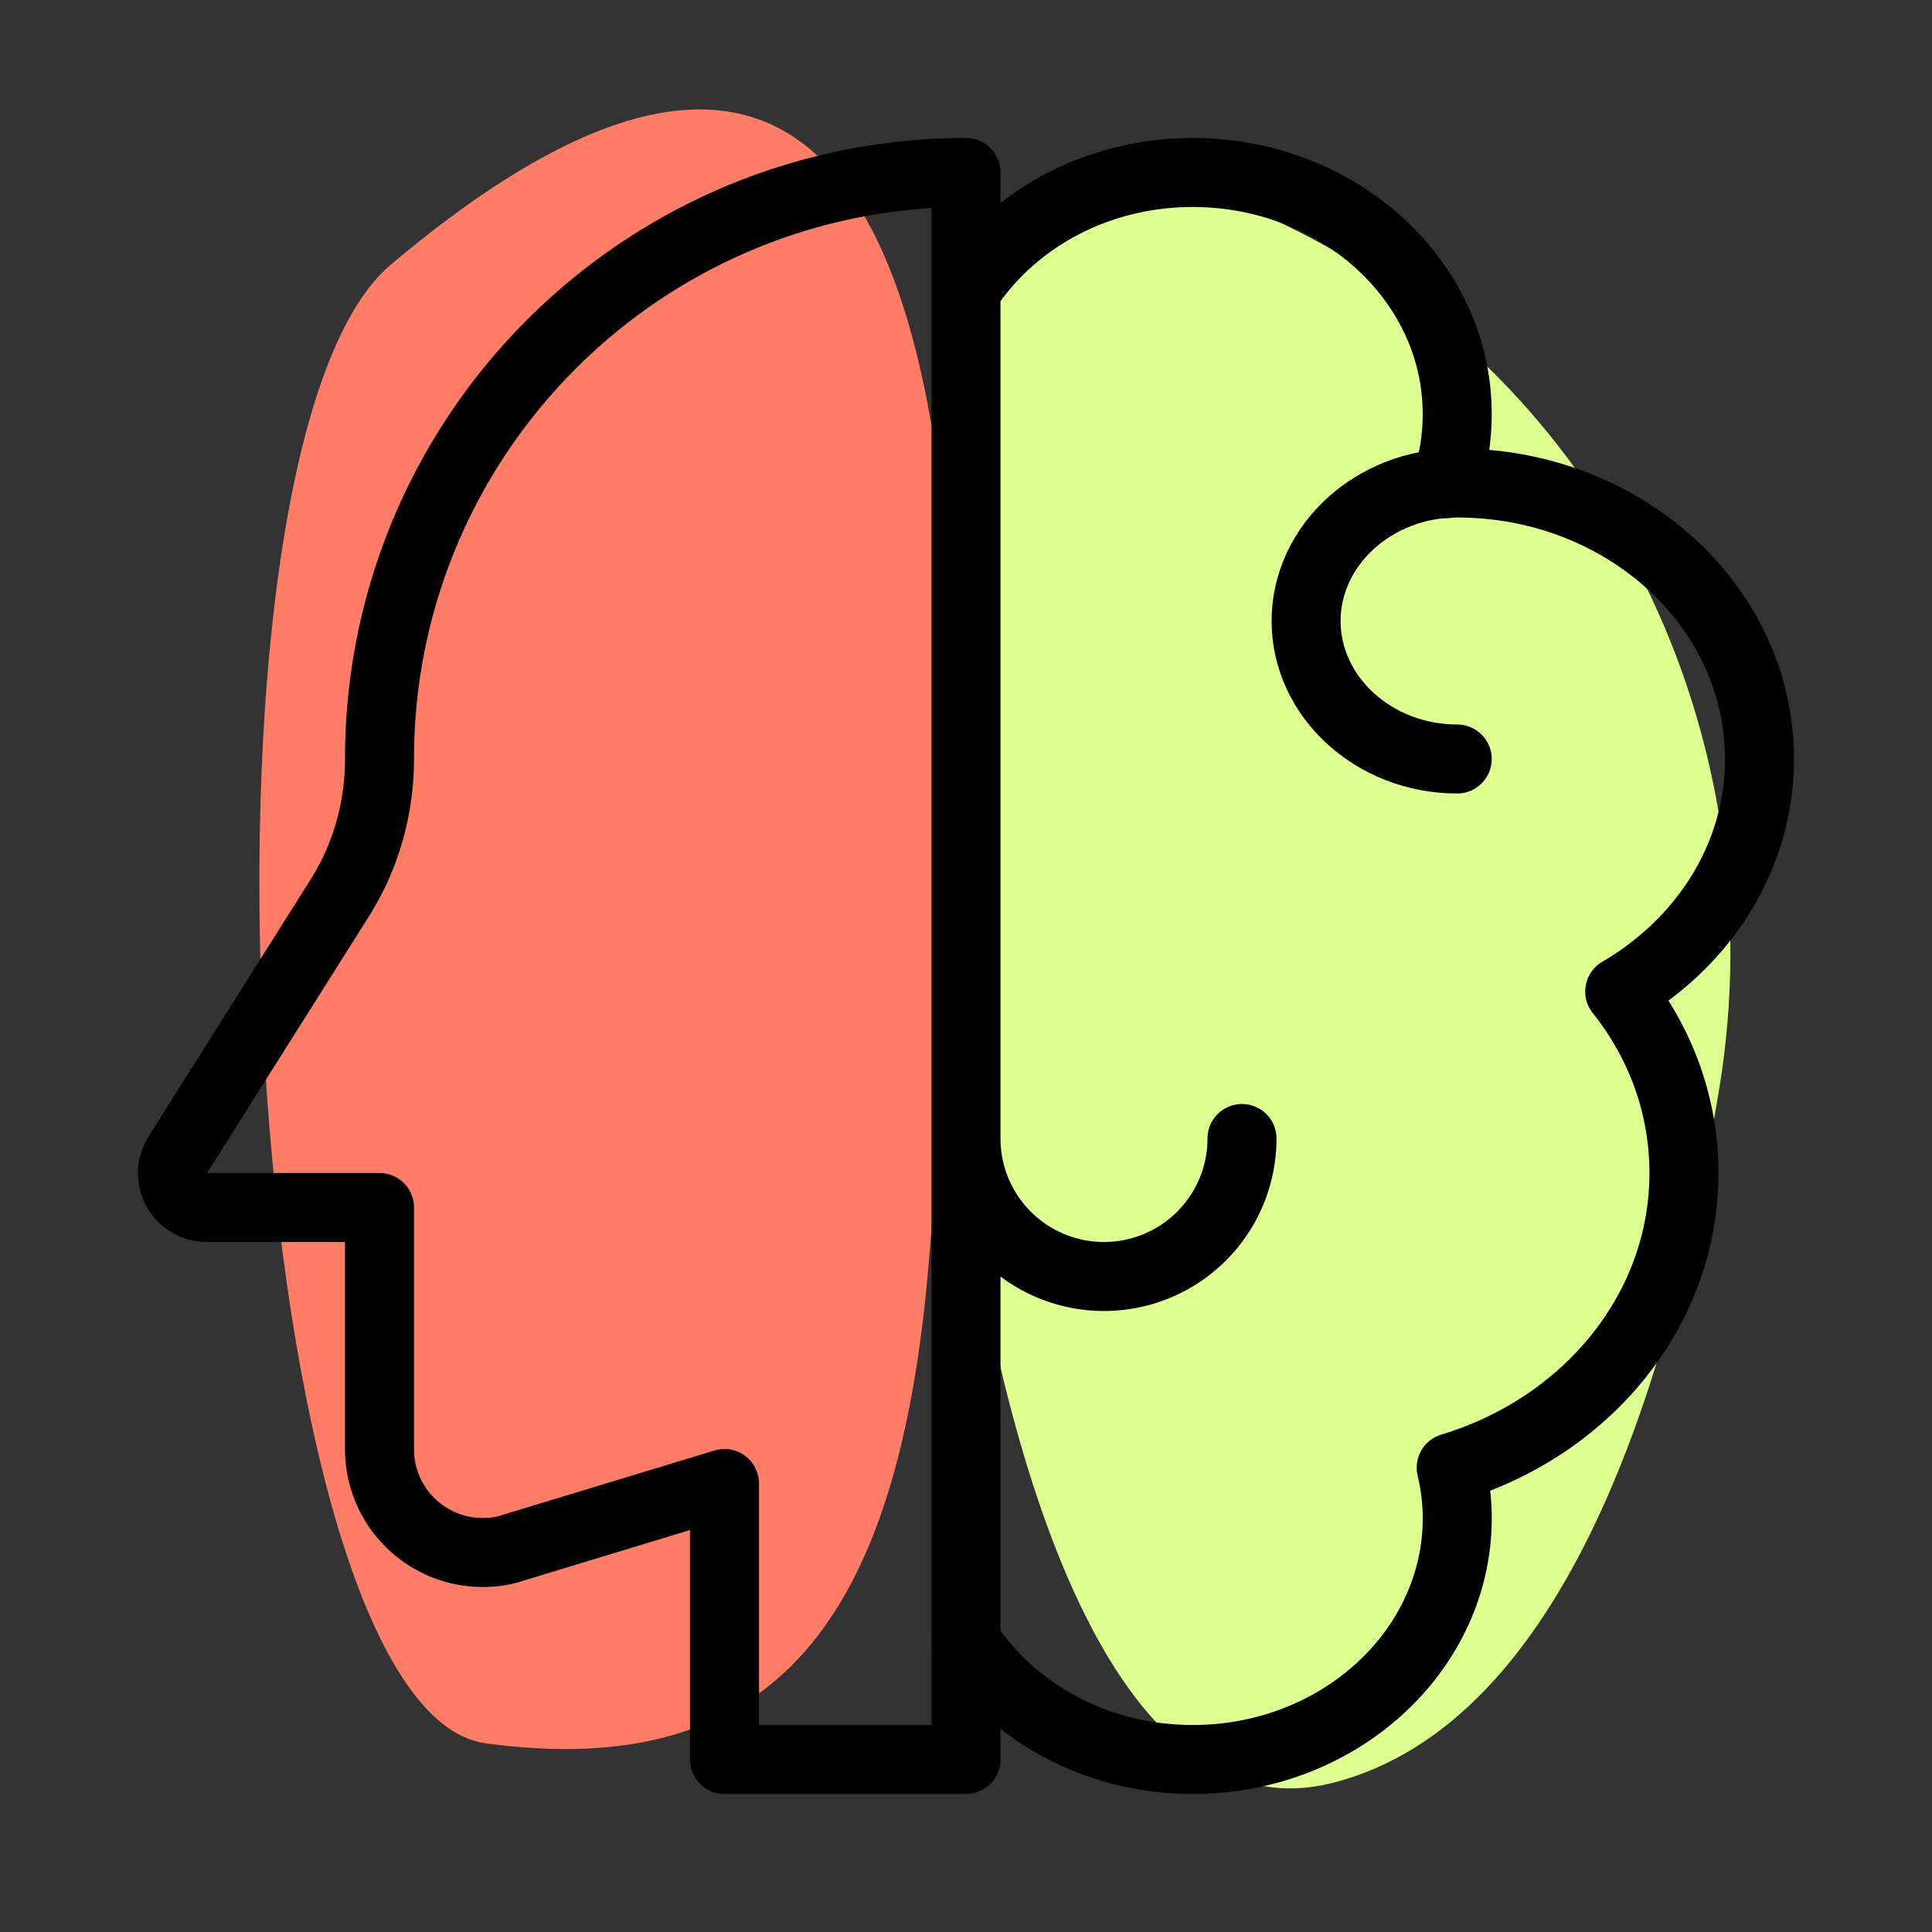 <svg xmlns="http://www.w3.org/2000/svg" xml:space="preserve" width="128" height="128" viewBox="0 0 28 28"><rect x="0" y="0" width="28" height="28" fill="#333333" stroke="none"/><path fill="#FF7C66" d="M7.042 25.266c4.172.562 5.98-1.755 6.417-6.953.58-6.896 1.765-22.528-7.793-14.48C2.5 6.5 3.494 24.788 7.042 25.266z"/><path fill="#DEFF8F" d="M18.627 3.262c4.646 2.238 7.125 7.412 6.292 12.501-.696 4.251-2.225 9.196-5.586 10.071-6.083 1.583-6.9-19.562-4.733-22.478.812-1.095 2.349-.903 4.027-.094z"/><path fill="none" stroke="#000" stroke-linecap="round" stroke-linejoin="round" stroke-miterlimit="10" d="M18 16.5a2 2 0 1 1-4 0M14 25.5h-3.5v-4l-3.06.93c-.14.05-.29.07-.44.07-.83 0-1.5-.67-1.5-1.5v-3.5H3c-.28 0-.5-.22-.5-.5 0-.1.03-.19.08-.27l2.34-3.71c.38-.6.58-1.3.58-2.02 0-2.34.95-4.47 2.49-6.01S11.66 2.5 14 2.5v23zM14 4.21c.668-1.02 1.884-1.71 3.286-1.71 2.114 0 3.833 1.57 3.833 3.5 0 .35-.055.69-.164 1.01"/><path fill="none" stroke="#000" stroke-linecap="round" stroke-linejoin="round" stroke-miterlimit="10" d="M21.119 11c-1.205 0-2.19-.9-2.19-2s.986-2 2.19-2c2.42 0 4.381 1.79 4.381 4 0 1.42-.81 2.66-2.026 3.37.591.74.931 1.65.931 2.63 0 1.99-1.413 3.68-3.373 4.27.055.23.088.48.088.73 0 1.93-1.72 3.5-3.833 3.5-1.402 0-2.618-.69-3.286-1.71"/></svg>